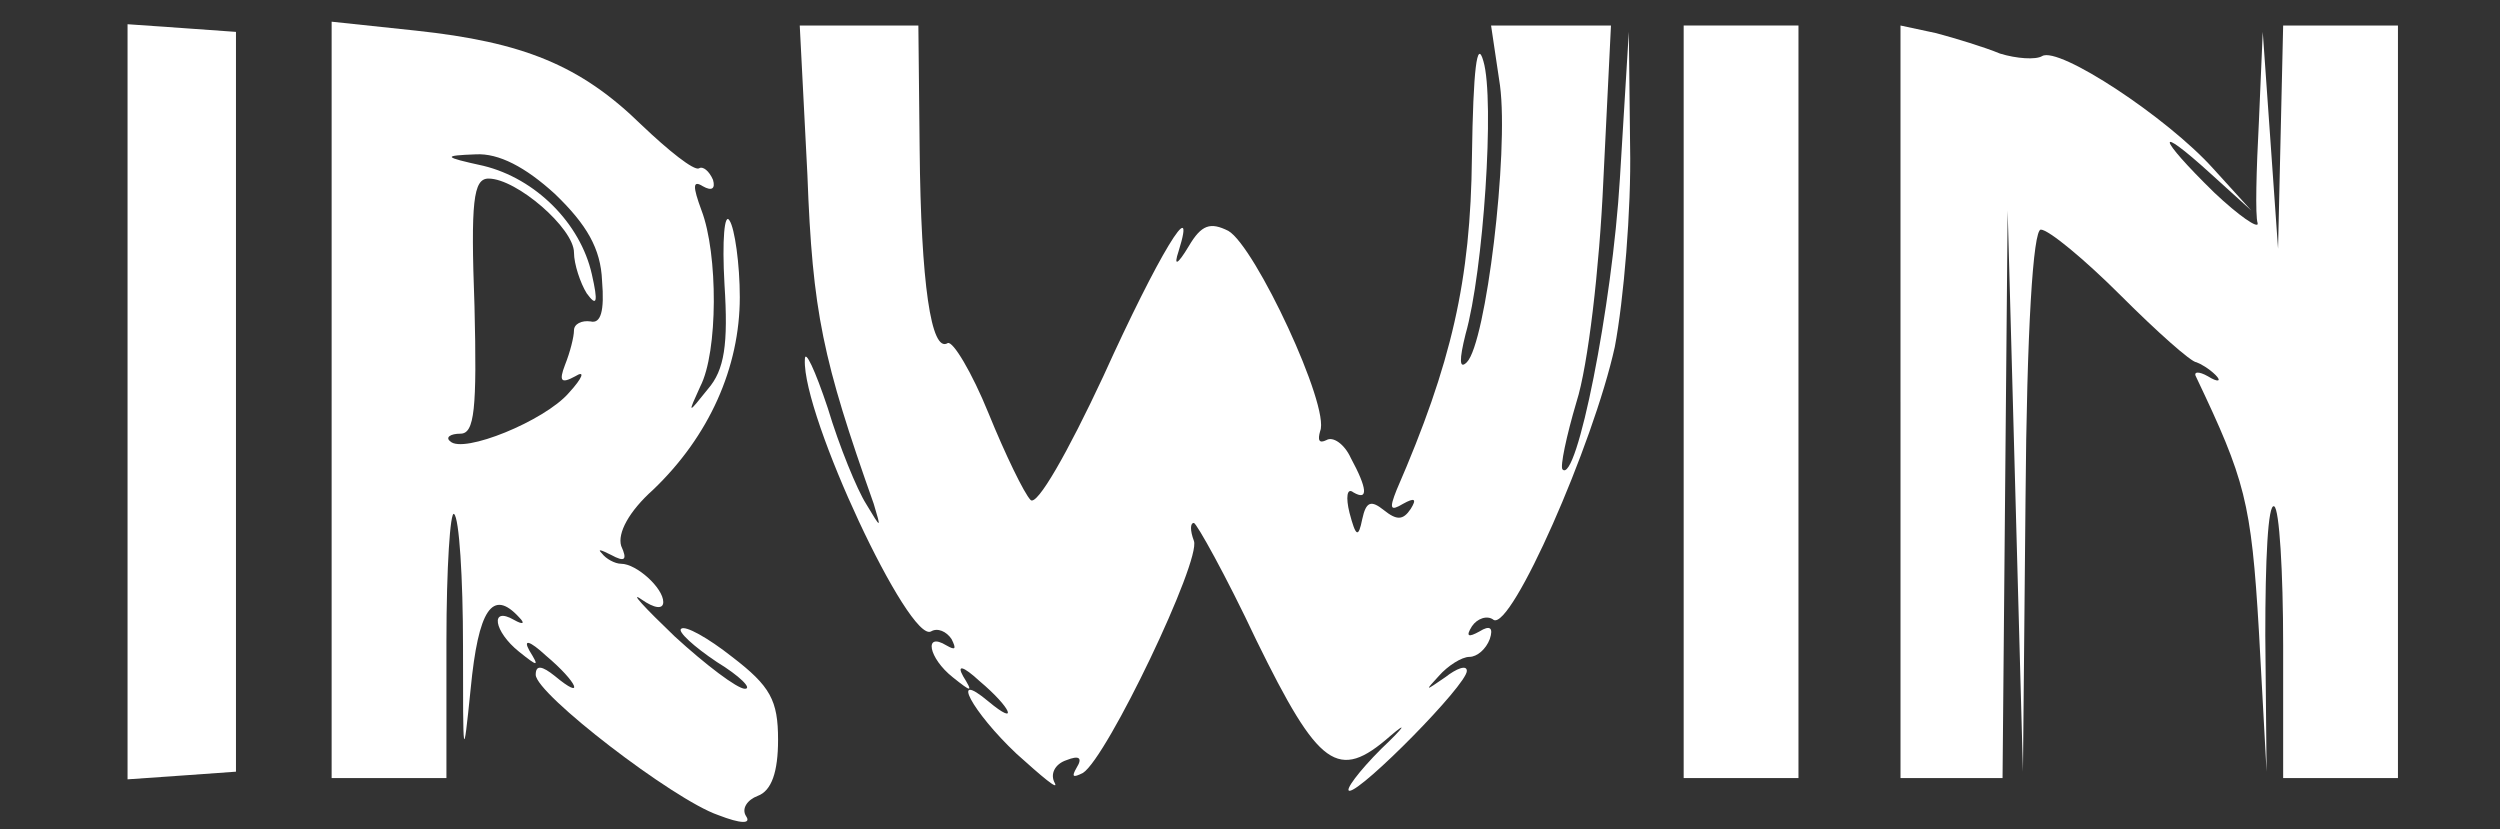 <?xml version="1.0" standalone="no"?>
<!DOCTYPE svg PUBLIC "-//W3C//DTD SVG 20010904//EN"
 "http://www.w3.org/TR/2001/REC-SVG-20010904/DTD/svg10.dtd">
<svg version="1.0" xmlns="http://www.w3.org/2000/svg" viewBox="0 0 196 65" style="fill: #fff" preserveAspectRatio="xMidYMid meet">
<rect x="0" y="0" width="196" height="65" fill="#333333" stroke="none"/>
<g transform="translate(0,65) scale(0.1,-0.1)"
fill="#fff" stroke="none">
<path d="M100 335 l0 -296 43 3 42 3 0 290 0 290 -42 3 -43 3 0 -296z"/>
<path d="M260 336 l0 -296 45 0 45 0 0 107 c0 58 3 103 6 100 4 -3 7 -50 7
-104 0 -88 0 -92 6 -33 6 62 17 79 38 56 5 -5 3 -6 -4 -2 -19 11 -16 -9 4 -25
15 -12 16 -12 8 1 -5 9 0 8 13 -4 25 -21 31 -36 7 -16 -10 8 -15 9 -15 1 0
-15 108 -98 143 -110 18 -7 26 -7 22 -1 -4 6 1 13 9 16 11 4 16 19 16 44 0 31
-6 42 -36 65 -19 15 -37 25 -40 22 -3 -2 10 -14 28 -26 18 -11 28 -21 22 -21
-6 0 -31 19 -55 41 -24 23 -36 36 -26 29 10 -7 17 -8 17 -2 0 11 -21 30 -33
30 -5 0 -12 4 -15 8 -4 4 -1 3 7 -1 11 -6 13 -4 8 7 -3 10 6 27 25 44 44 42
68 96 68 151 0 26 -4 54 -8 60 -4 7 -6 -15 -4 -50 3 -47 0 -67 -13 -82 -16
-20 -16 -20 -6 2 14 27 14 104 1 138 -7 19 -7 24 1 19 7 -4 10 -2 8 5 -3 7 -8
11 -11 9 -4 -2 -24 14 -45 34 -48 47 -93 65 -177 74 l-66 7 0 -297z m175 162
c25 -24 36 -43 37 -68 2 -24 -1 -34 -9 -32 -7 1 -13 -2 -13 -7 0 -5 -3 -17 -7
-27 -5 -13 -3 -15 8 -9 8 5 6 -1 -5 -13 -19 -22 -83 -48 -93 -38 -4 3 0 6 8 6
11 0 13 19 11 100 -3 82 -1 100 11 100 22 0 67 -39 67 -58 0 -9 5 -24 10 -32
8 -11 9 -7 4 15 -9 40 -44 75 -85 85 -32 7 -32 8 -6 9 18 1 39 -10 62 -31z"/>
<path d="M633 513 c4 -108 12 -145 52 -258 6 -20 6 -20 -6 0 -7 11 -21 45 -30
75 -10 30 -18 47 -18 38 -2 -44 82 -223 99 -213 5 3 12 0 16 -6 4 -8 3 -9 -4
-5 -18 11 -14 -10 5 -25 15 -12 16 -12 8 1 -5 9 0 8 13 -4 25 -21 31 -36 7
-16 -31 26 -13 -8 22 -41 20 -18 33 -29 30 -23 -4 7 0 15 9 18 10 4 13 2 8 -6
-4 -7 -3 -8 5 -4 19 12 93 167 87 182 -3 8 -3 14 0 14 2 0 25 -41 49 -92 49
-100 64 -111 105 -75 14 12 11 7 -7 -10 -18 -18 -29 -33 -25 -33 10 0 92 83
92 94 0 5 -8 2 -17 -5 -16 -11 -16 -11 -5 1 7 8 18 15 24 15 6 0 13 6 16 14 3
9 0 11 -8 6 -9 -5 -11 -4 -6 4 4 6 12 9 17 5 14 -8 78 137 95 214 7 37 13 108
12 157 l-1 90 -7 -115 c-6 -100 -34 -240 -45 -228 -2 2 3 26 11 53 9 28 18
105 21 173 l6 122 -47 0 -47 0 7 -47 c7 -53 -11 -202 -26 -217 -6 -6 -6 2 -1
22 14 49 23 184 14 214 -5 18 -8 -6 -9 -75 -1 -97 -16 -162 -59 -261 -6 -15
-5 -17 5 -11 9 5 11 4 6 -4 -6 -9 -11 -9 -21 -1 -10 8 -14 7 -17 -7 -3 -15 -5
-14 -10 5 -3 12 -2 20 3 16 12 -7 11 3 -2 27 -5 11 -14 17 -19 14 -6 -3 -7 0
-5 7 8 19 -51 145 -72 157 -14 7 -21 5 -31 -12 -9 -15 -12 -16 -8 -4 15 48
-16 -3 -59 -98 -28 -60 -52 -102 -57 -97 -5 5 -20 36 -33 68 -13 32 -28 57
-32 55 -13 -8 -21 47 -22 152 l-1 97 -46 0 -47 0 6 -117z"/>
<path d="M1320 335 l0 -295 45 0 45 0 0 295 0 295 -45 0 -45 0 0 -295z"/>
<path d="M1490 335 l0 -295 40 0 40 0 2 223 2 222 6 -220 6 -220 2 213 c1 134
6 212 12 212 6 0 34 -23 63 -52 28 -28 55 -52 59 -52 3 -1 10 -5 15 -10 5 -5
2 -6 -6 -1 -7 4 -12 4 -9 -1 38 -80 43 -97 49 -199 l6 -110 -1 107 c0 58 2
104 7 101 4 -2 7 -51 7 -109 l0 -104 45 0 45 0 0 295 0 295 -45 0 -45 0 -2
-87 -2 -88 -6 85 -6 85 -3 -70 c-2 -38 -3 -74 -1 -80 1 -5 -15 6 -34 24 -45
44 -47 55 -3 15 l32 -29 -30 33 c-36 40 -121 96 -134 88 -5 -3 -20 -2 -33 2
-12 5 -35 12 -50 16 l-28 6 0 -295z"/>
</g>
</svg>
